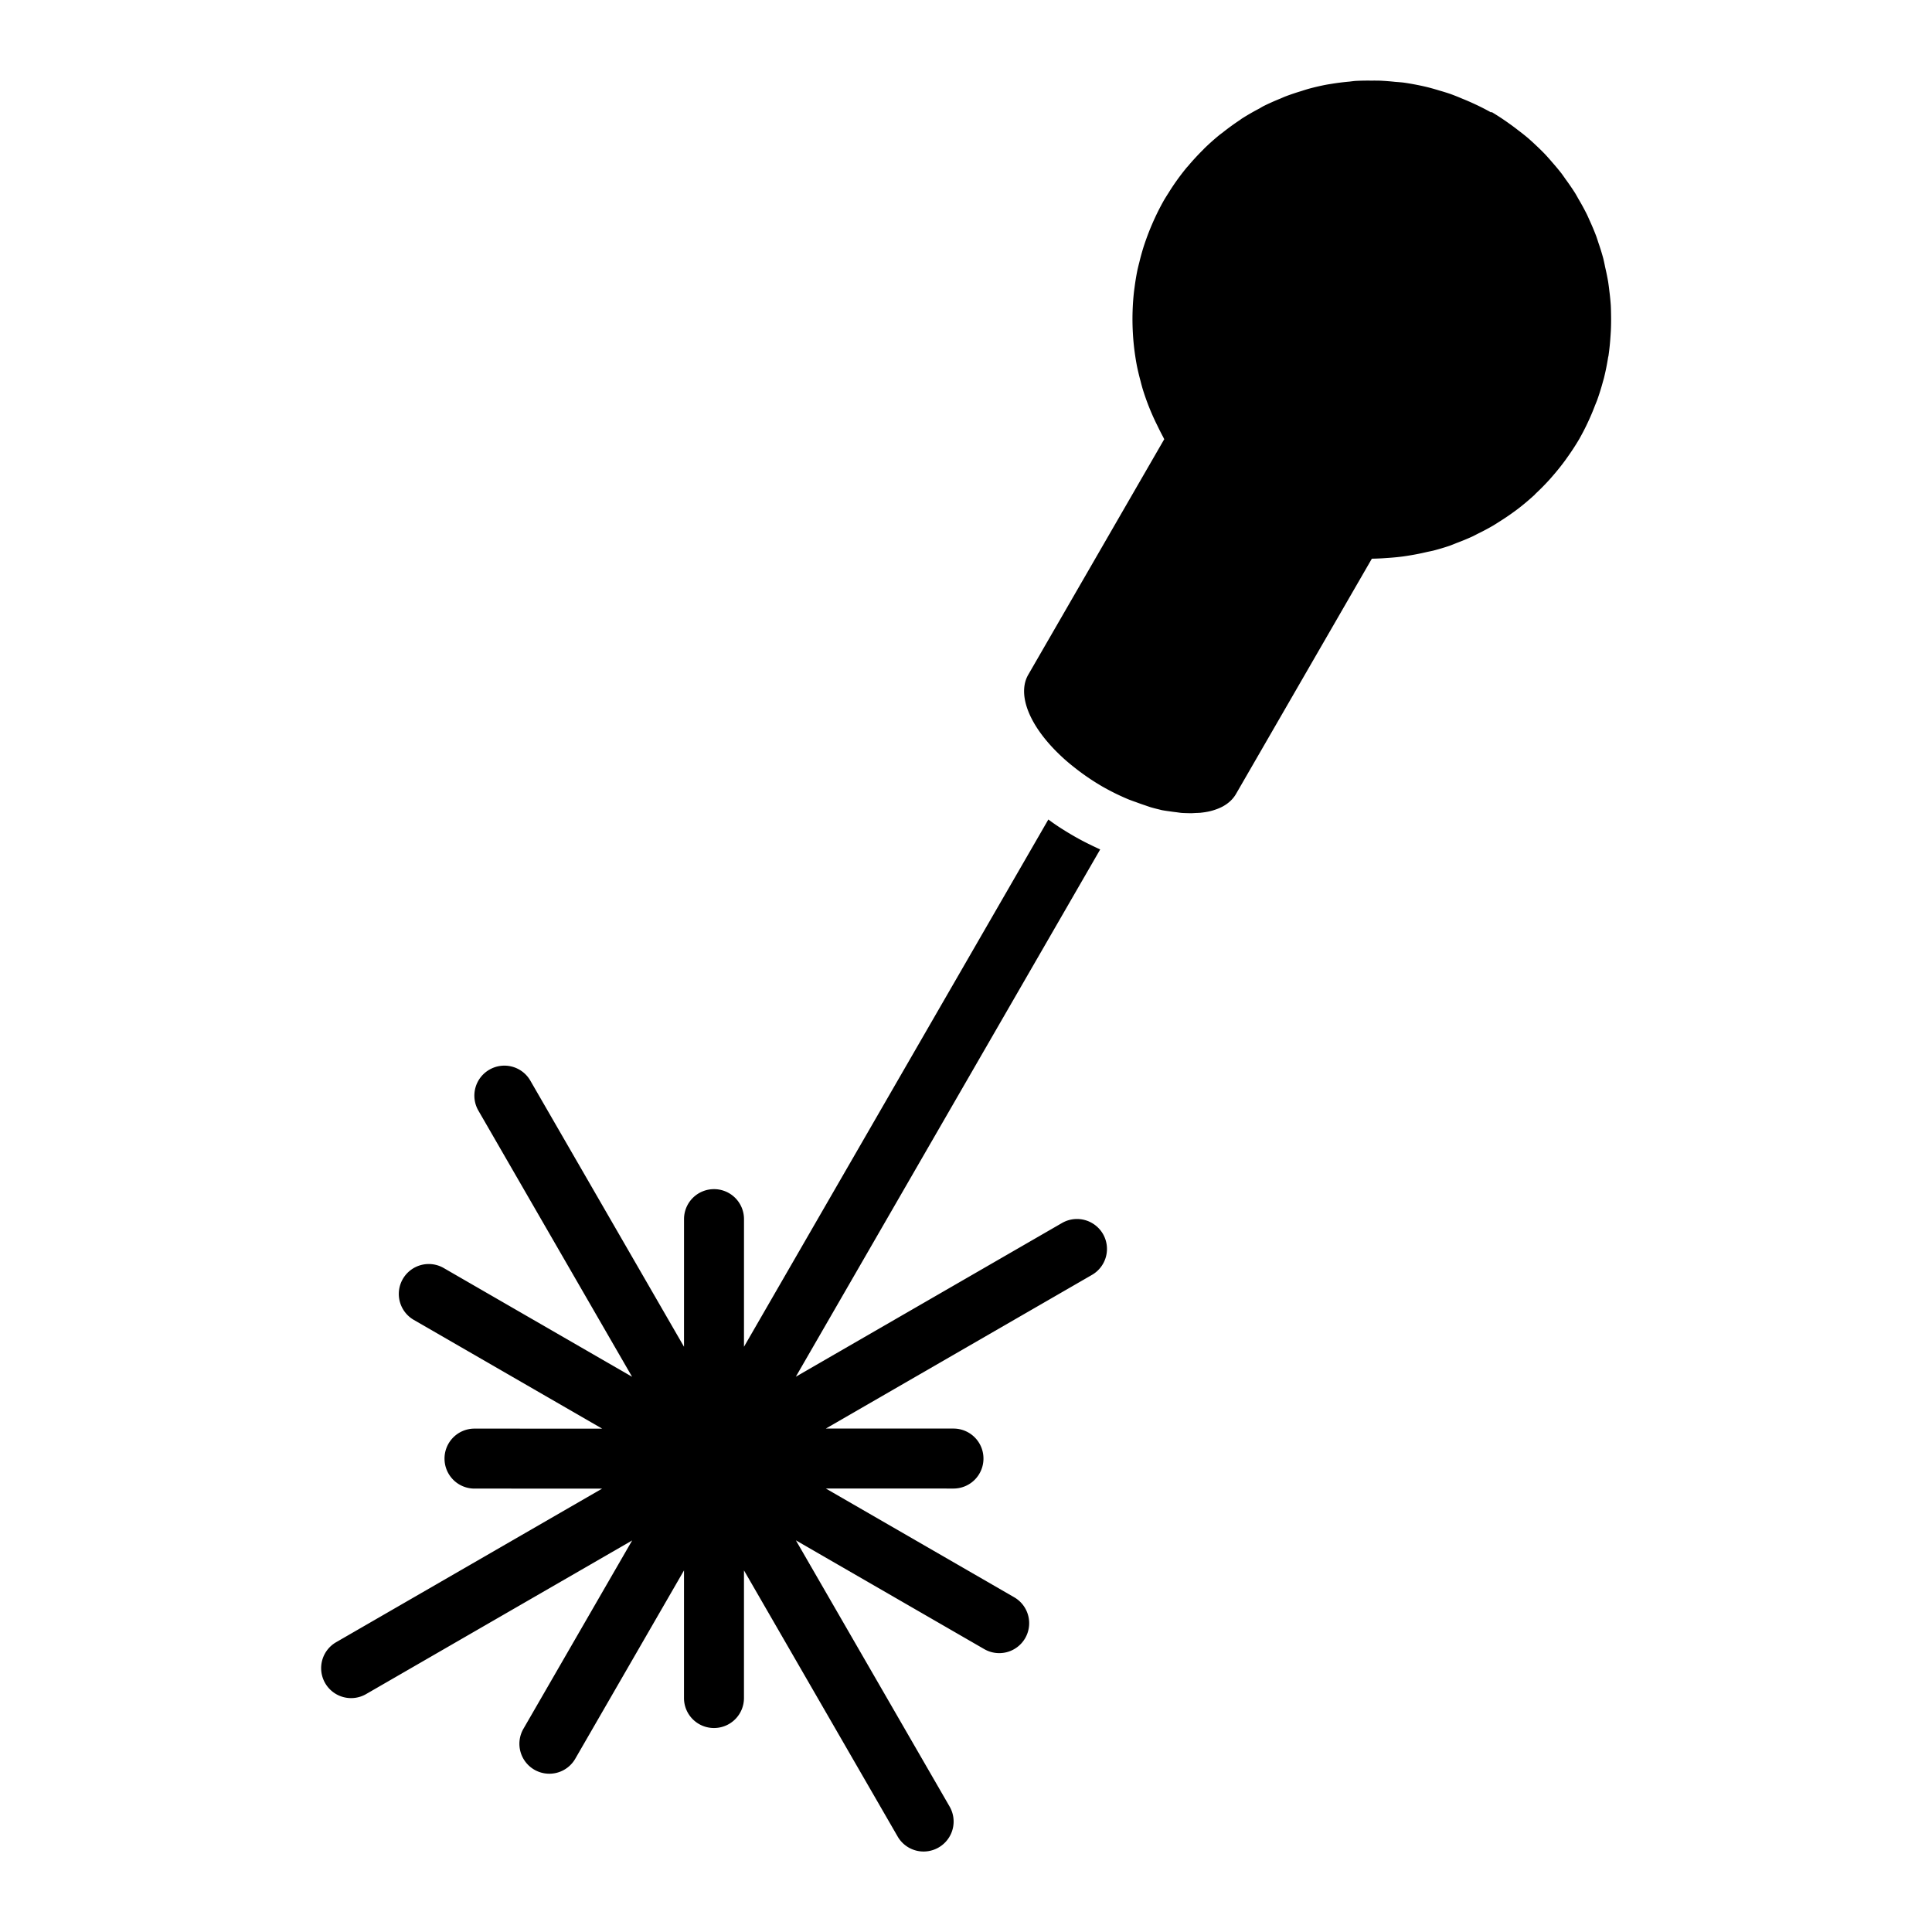 <svg width="24" height="24" version="1.1" viewBox="0 0 24 24" xmlns="http://www.w3.org/2000/svg">
 <path d="m18.522 1.396a2.975 2.975 0 0 0-0.226-0.114 2.975 2.975 0 0 0-0.133-0.057 2.975 2.975 0 0 0-0.146-0.058 2.975 2.975 0 0 0-0.139-0.043 2.975 2.975 0 0 0-0.137-0.039 2.975 2.975 0 0 0-0.136-0.03 2.975 2.975 0 0 0-0.177-0.03 2.975 2.975 0 0 0-0.095-0.008 2.975 2.975 0 0 0-0.194-0.015 2.975 2.975 0 0 0-0.105-4.534e-4 2.975 2.975 0 0 0-0.203 0.004 2.975 2.975 0 0 0-0.066 0.008 2.975 2.975 0 0 0-0.237 0.03 2.975 2.975 0 0 0-0.049 0.008 2.975 2.975 0 0 0-0.228 0.053 2.975 2.975 0 0 0-0.083 0.026 2.975 2.975 0 0 0-0.207 0.07 2.975 2.975 0 0 0-0.053 0.023 2.975 2.975 0 0 0-0.219 0.098 2.975 2.975 0 0 0-0.044 0.026 2.975 2.975 0 0 0-0.222 0.128 2.975 2.975 0 0 0-0.02 0.015 2.975 2.975 0 0 0-0.216 0.157 2.975 2.975 0 0 0-0.035 0.026 2.975 2.975 0 0 0-0.193 0.172 2.975 2.975 0 0 0-0.014 0.015 2.975 2.975 0 0 0-0.188 0.204 2.975 2.975 0 0 0-0.014 0.015 2.975 2.975 0 0 0-0.156 0.207 2.975 2.975 0 0 0-0.072 0.111 2.975 2.975 0 0 0-0.053 0.085 2.975 2.975 0 0 0-0.112 0.217 2.975 2.975 0 0 0-0.041 0.092 2.975 2.975 0 0 0-0.071 0.181 2.975 2.975 0 0 0-0.033 0.097 2.975 2.975 0 0 0-0.052 0.189 2.975 2.975 0 0 0-0.023 0.094 2.975 2.975 0 0 0-0.036 0.217 2.975 2.975 0 0 0-0.008 0.061 2.975 2.975 0 0 0-0.016 0.222 2.975 2.975 0 0 0-0.002 0.094 2.975 2.975 0 0 0 0.005 0.191 2.975 2.975 0 0 0 0.008 0.11 2.975 2.975 0 0 0 0.022 0.18 2.975 2.975 0 0 0 0.019 0.112 2.975 2.975 0 0 0 0.046 0.193 2.975 2.975 0 0 0 0.024 0.09 2.975 2.975 0 0 0 0.064 0.188 2.975 2.975 0 0 0 0.037 0.093 2.975 2.975 0 0 0 0.084 0.183 2.975 2.975 0 0 0 0.07 0.138 2.975 2.975 0 0 0 0.015 0.03 2.975 2.975 0 0 0 0.001 7.18e-4l-1.689 2.925a1.488 0.744 30 0 0-0.031 0.068 1.488 0.744 30 0 0 0.096 0.523 1.488 0.744 30 0 0 0.31 0.39 1.488 0.744 30 0 0 0.102 0.094 1.488 0.744 30 0 0 0.112 0.091 1.488 0.744 30 0 0 0.019 0.015 1.488 0.744 30 0 0 0.308 0.207 1.488 0.744 30 0 0 0.336 0.165 1.488 0.744 30 0 0 0.083 0.03 1.488 0.744 30 0 0 0.052 0.019 1.488 0.744 30 0 0 0.067 0.023 1.488 0.744 30 0 0 0.067 0.023 1.488 0.744 30 0 0 0.1 0.026 1.488 0.744 30 0 0 0.032 0.008 1.488 0.744 30 0 0 0.001 7.55e-4 1.488 0.744 30 0 0 0.097 0.015 1.488 0.744 30 0 0 0.028 0.004 1.488 0.744 30 0 0 0.063 0.008 1.488 0.744 30 0 0 0.059 0.008 1.488 0.744 30 0 0 0.075 0.003 1.488 0.744 30 0 0 0.041 0.001 1.488 0.744 30 0 0 0.003 1.51e-4 1.488 0.744 30 0 0 0.057-0.003 1.488 0.744 30 0 0 0.066-0.003 1.488 0.744 30 0 0 2e-3 -6.05e-4 1.488 0.744 30 0 0 0.097-0.015 1.488 0.744 30 0 0 0.09-0.026 1.488 0.744 30 0 0 0.079-0.034 1.488 0.744 30 0 0 0.168-0.156l1.689-2.925a2.975 2.975 0 0 0 0.001 7.558e-4 2.975 2.975 0 0 0 0.032-7.936e-4 2.975 2.975 0 0 0 0.154-0.008 2.975 2.975 0 0 0 0.2-0.019 2.975 2.975 0 0 0 0.096-0.015 2.975 2.975 0 0 0 0.207-0.042 2.975 2.975 0 0 0 0.071-0.015 2.975 2.975 0 0 0 0.205-0.061 2.975 2.975 0 0 0 0.086-0.034 2.975 2.975 0 0 0 0.203-0.084 2.975 2.975 0 0 0 0.058-0.03 2.975 2.975 0 0 0 0.194-0.103 2.975 2.975 0 0 0 0.076-0.048 2.975 2.975 0 0 0 0.185-0.125 2.975 2.975 0 0 0 0.046-0.034 2.975 2.975 0 0 0 0.191-0.16 2.975 2.975 0 0 0 0.013-0.011 2.975 2.975 0 0 0 0.013-0.015 2.975 2.975 0 0 0 0.183-0.186 2.975 2.975 0 0 0 0.026-0.03 2.975 2.975 0 0 0 0.16-0.199 2.975 2.975 0 0 0 0.027-0.038 2.975 2.975 0 0 0 0.148-0.227 2.975 2.975 0 0 0 0.089-0.169 2.975 2.975 0 0 0 0.009-0.019 2.975 2.975 0 0 0 0.001-0.002 2.975 2.975 0 0 0 0.099-0.232 2.975 2.975 0 0 0 0.024-0.059 2.975 2.975 0 0 0 0.073-0.233 2.975 2.975 0 0 0 0.012-0.042 2.975 2.975 0 0 0 0.053-0.263 2.975 2.975 0 0 0 0.004-0.015 2.975 2.975 0 0 0 0.001-0.008 2.975 2.975 0 0 0 0.024-0.234 2.975 2.975 0 0 0 0.005-0.079 2.975 2.975 0 0 0 0.002-0.197 2.975 2.975 0 0 0-0.003-0.108 2.975 2.975 0 0 0-0.018-0.181 2.975 2.975 0 0 0-0.015-0.114 2.975 2.975 0 0 0-0.037-0.181 2.975 2.975 0 0 0-0.023-0.107 2.975 2.975 0 0 0-0.062-0.2 2.975 2.975 0 0 0-0.025-0.076 2.975 2.975 0 0 0-0.084-0.2 2.975 2.975 0 0 0-0.033-0.073 2.975 2.975 0 0 0-0.106-0.194 2.975 2.975 0 0 0-0.038-0.067 2.975 2.975 0 0 0-0.122-0.178 2.975 2.975 0 0 0-0.048-0.068 2.975 2.975 0 0 0-0.113-0.136 2.975 2.975 0 0 0-0.095-0.107 2.975 2.975 0 0 0-0.105-0.103 2.975 2.975 0 0 0-0.105-0.096 2.975 2.975 0 0 0-0.121-0.096 2.975 2.975 0 0 0-0.117-0.087 2.975 2.975 0 0 0-0.212-0.139 2.975 2.975 0 0 0-0.001-7.18e-4zm-5.499 8.784-3.781 6.55 2.203e-4 -1.587a0.372 0.372 0 0 0-0.373-0.371 0.372 0.372 0 0 0-0.372 0.371l-2.226e-4 1.587-1.909-3.306a0.372 0.372 0 0 0-0.509-0.136 0.372 0.372 0 0 0-0.136 0.509l1.909 3.306-2.34-1.351a0.372 0.372 0 0 0-0.508 0.136 0.372 0.372 0 0 0 0.136 0.508l2.34 1.351-1.587-2.27e-4a0.372 0.372 0 0 0-0.371 0.373 0.372 0.372 0 0 0 0.371 0.372l1.587 2.27e-4 -3.306 1.909a0.372 0.372 0 0 0-0.135 0.507 0.372 0.372 0 0 0 0.508 0.137l3.306-1.909-1.351 2.34a0.372 0.372 0 0 0 0.136 0.508 0.372 0.372 0 0 0 0.508-0.136l1.351-2.34-2.207e-4 1.587a0.372 0.372 0 0 0 0.373 0.371 0.372 0.372 0 0 0 0.372-0.371l2.086e-4 -1.587 1.909 3.306a0.372 0.372 0 0 0 0.509 0.136 0.372 0.372 0 0 0 0.136-0.509l-1.909-3.306 2.34 1.351a0.372 0.372 0 0 0 0.508-0.136 0.372 0.372 0 0 0-0.136-0.508l-2.34-1.351 1.587 2.26e-4a0.372 0.372 0 0 0 0.371-0.373 0.372 0.372 0 0 0-0.371-0.372l-1.587-2.27e-4 3.306-1.909a0.372 0.372 0 0 0 0.136-0.509 0.372 0.372 0 0 0-0.129-0.131 0.372 0.372 0 0 0-0.38-0.004l-3.306 1.909 3.781-6.55c-0.111-0.051-0.222-0.105-0.332-0.169-0.109-0.063-0.215-0.13-0.312-0.203z" style="stroke-width:3.779"/>
</svg>
